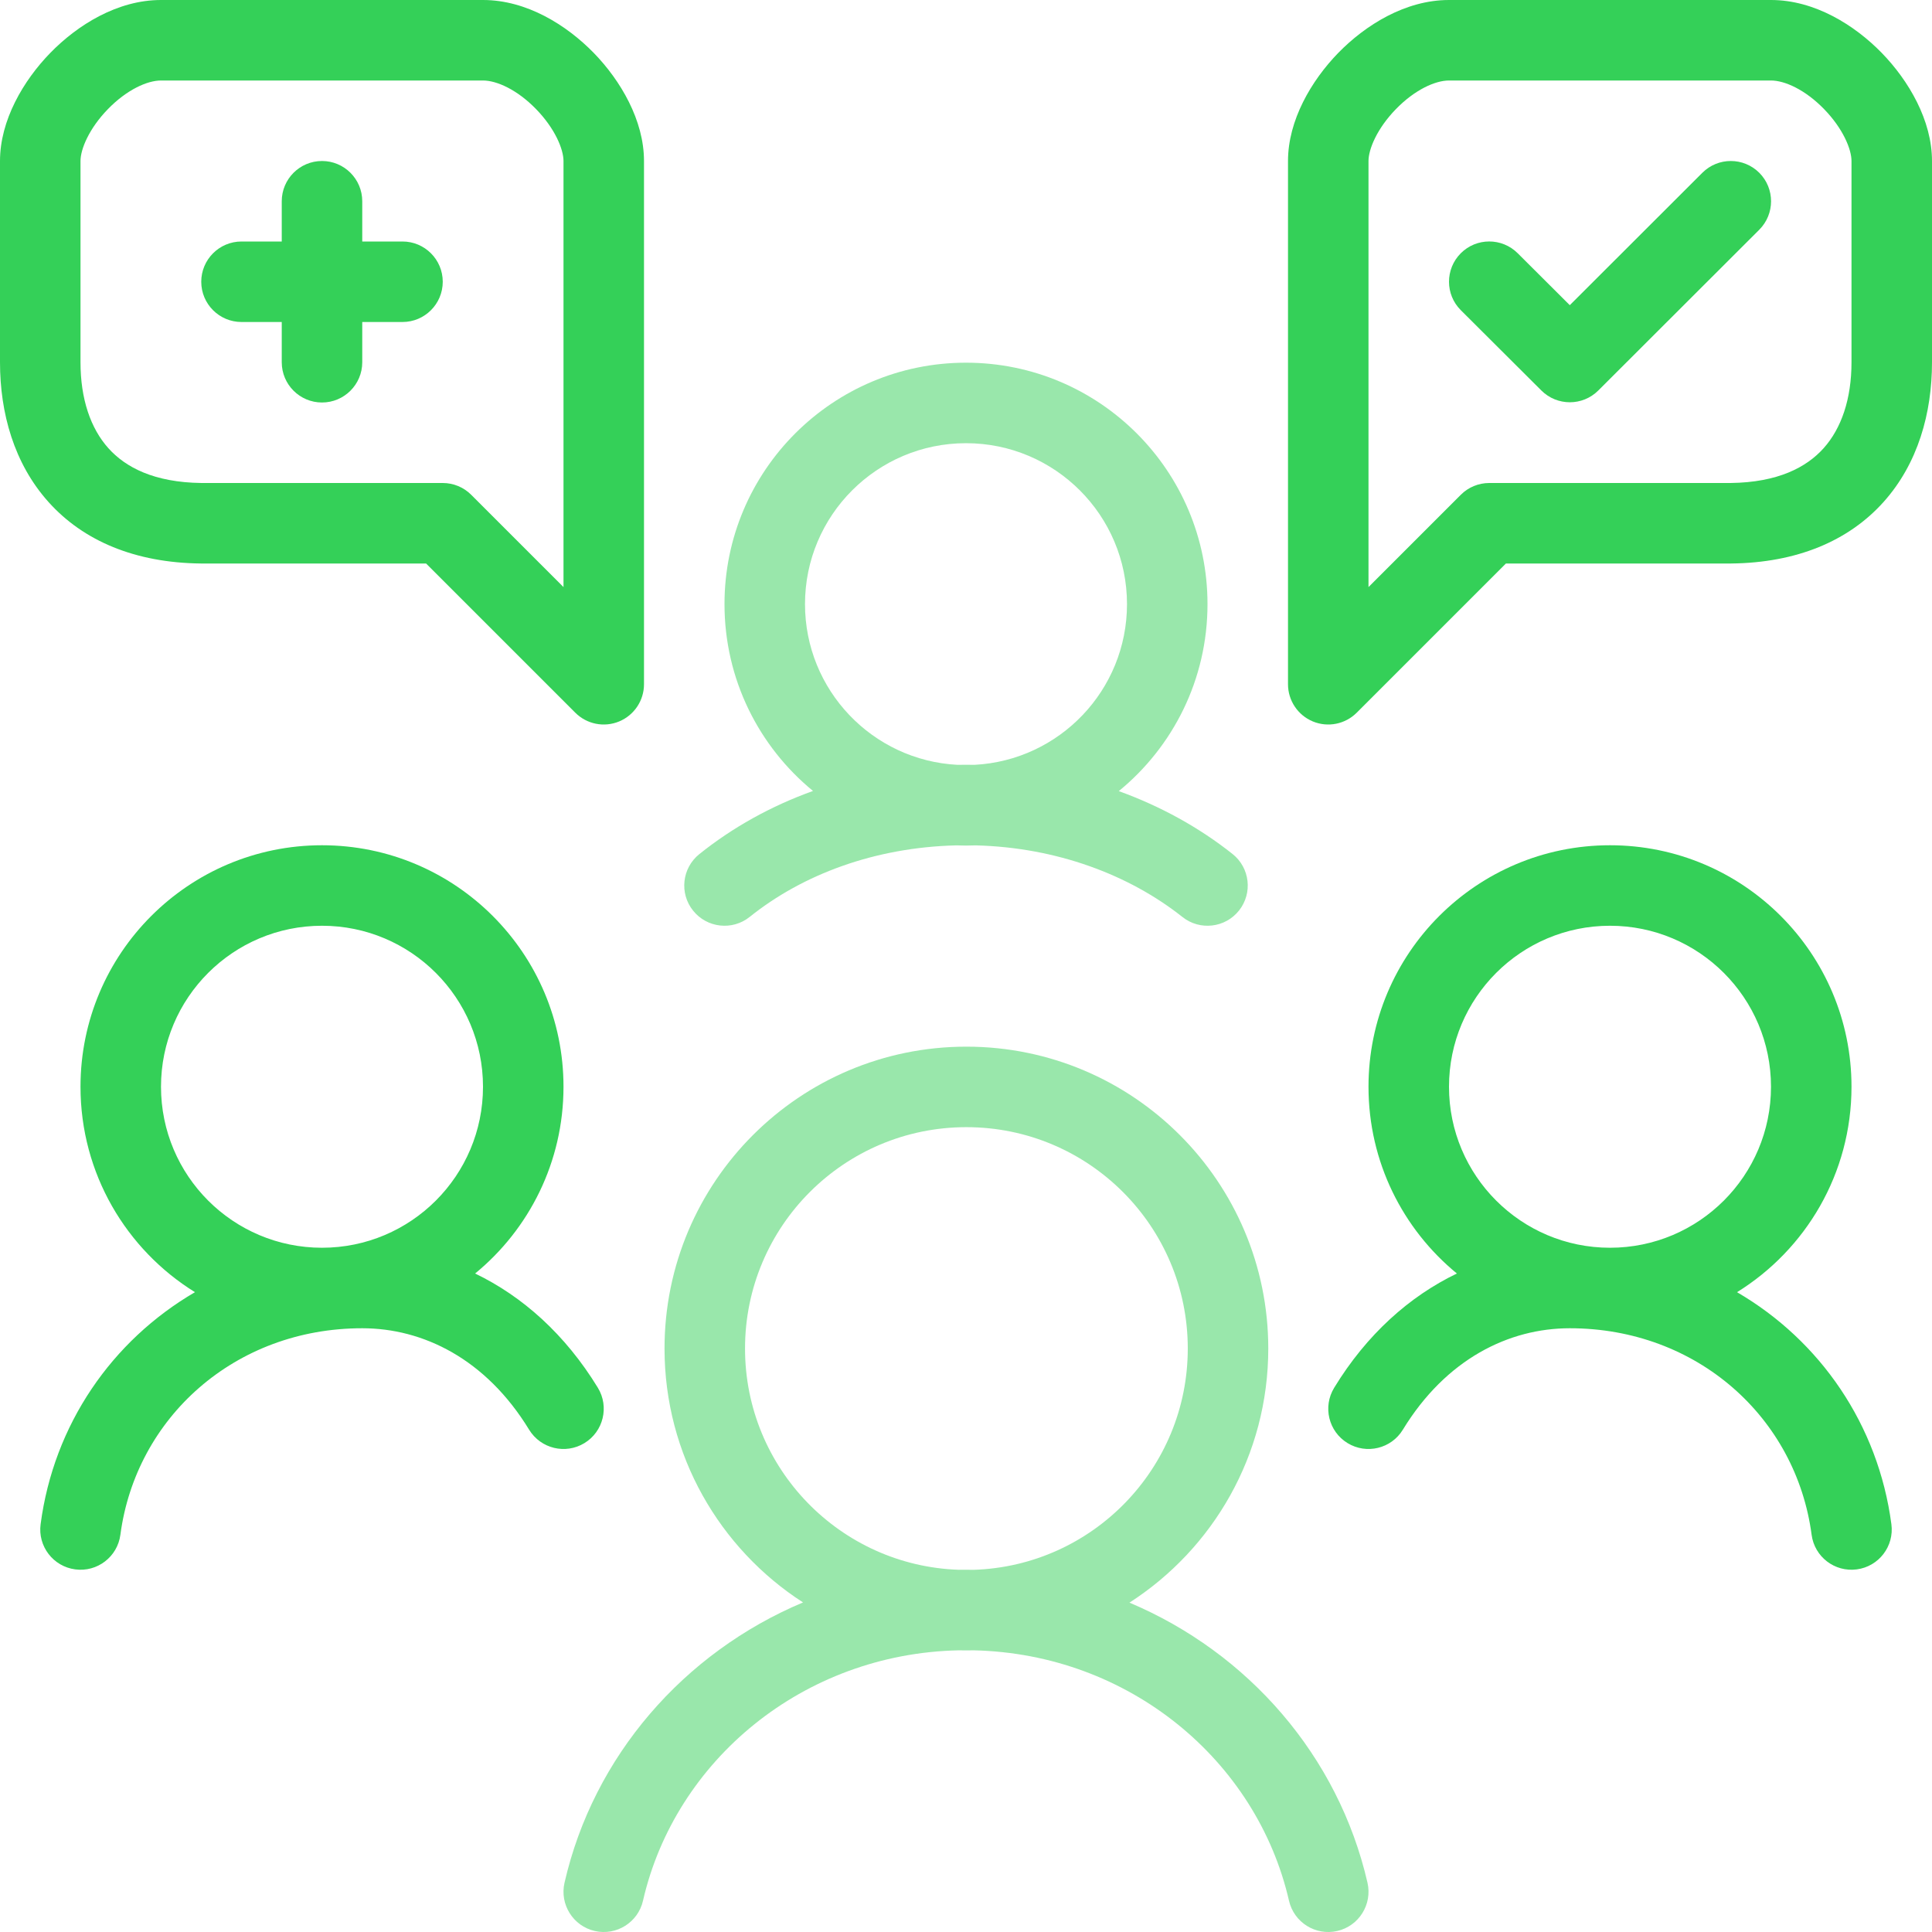 <?xml version="1.0" encoding="UTF-8"?>
<svg width="48" height="48" viewBox="0 0 48 48" fill="none"
  xmlns="http://www.w3.org/2000/svg">
  <title>GitHub for Teams</title>
  <path fill-rule="evenodd" clip-rule="evenodd" d="M30 15.009C30 16.883 29.141 18.555 27.796 19.655C28.842 20.033 29.798 20.563 30.622 21.217C31.054 21.56 31.127 22.189 30.783 22.622C30.44 23.054 29.811 23.127 29.378 22.783C28.054 21.733 26.247 21.053 24.238 21.003C24.159 21.006 24.079 21.008 24 21.008C23.92 21.008 23.84 21.006 23.761 21.003C21.736 21.052 19.943 21.724 18.626 22.78C18.195 23.126 17.565 23.056 17.22 22.625C16.874 22.195 16.944 21.565 17.375 21.22C18.199 20.559 19.153 20.027 20.199 19.651C18.857 18.551 18 16.88 18 15.009C18 11.696 20.687 9.011 24 9.011C27.313 9.011 30 11.696 30 15.009ZM20 15.009C20 12.802 21.791 11.011 24 11.011C26.209 11.011 28 12.802 28 15.009C28 17.146 26.323 18.891 24.213 19.002C24.142 19.001 24.071 19 24 19C23.928 19 23.857 19.001 23.786 19.002C21.676 18.891 20 17.146 20 15.009Z" fill="#34d058" fill-opacity="0.5"/>
  <path fill-rule="evenodd" clip-rule="evenodd" d="M24.01 26.004C19.868 26.004 16.51 29.362 16.51 33.504C16.51 36.151 17.881 38.477 19.951 39.812C16.989 41.058 14.745 43.629 14.025 46.777C13.902 47.315 14.239 47.852 14.777 47.975C15.315 48.098 15.852 47.761 15.975 47.223C16.773 43.737 19.954 41.084 23.816 41.002C23.88 41.004 23.945 41.004 24.01 41.004C24.072 41.004 24.133 41.004 24.195 41.002C28.05 41.089 31.224 43.735 32.025 47.224C32.149 47.762 32.685 48.098 33.224 47.975C33.762 47.851 34.098 47.315 33.975 46.776C33.252 43.63 31.015 41.063 28.061 39.817C30.136 38.483 31.51 36.154 31.51 33.504C31.51 29.362 28.152 26.004 24.01 26.004ZM24.187 39.002C27.142 38.908 29.51 36.483 29.51 33.504C29.51 30.467 27.047 28.004 24.01 28.004C20.972 28.004 18.51 30.467 18.51 33.504C18.51 36.48 20.874 38.904 23.826 39.001C23.884 39.001 23.942 39 24 39C24.062 39 24.125 39.001 24.187 39.002Z" fill="#34d058" fill-opacity="0.5"/>
  <path d="M8 4C8.552 4 9 4.448 9 5V6H10C10.552 6 11 6.448 11 7C11 7.552 10.552 8 10 8H9V9C9 9.552 8.552 10 8 10C7.448 10 7 9.552 7 9V8H6C5.448 8 5 7.552 5 7C5 6.448 5.448 6 6 6H7V5C7 4.448 7.448 4 8 4Z" fill="#34d058"/>
  <path fill-rule="evenodd" clip-rule="evenodd" d="M1.249 1.315C1.924 0.622 2.916 0 4 0H12C13.084 0 14.076 0.622 14.752 1.315C15.423 2.005 16 2.992 16 4V17C16 17.404 15.756 17.769 15.383 17.924C15.009 18.079 14.579 17.993 14.293 17.707L10.586 14H4.989C3.364 13.982 2.075 13.444 1.204 12.471C0.347 11.515 0 10.26 0 9V4C0 2.992 0.577 2.005 1.249 1.315ZM2.682 2.71C2.21 3.195 2 3.709 2 4V9C2 9.913 2.251 10.643 2.693 11.136C3.119 11.611 3.829 11.986 5.006 12H11C11.265 12 11.52 12.105 11.707 12.293L14 14.586V4C14 3.709 13.79 3.195 13.318 2.71C12.85 2.229 12.342 2 12 2H4C3.658 2 3.15 2.229 2.682 2.71Z" fill="#34d058"/>
  <path d="M43.708 5.708C44.099 5.317 44.099 4.684 43.709 4.293C43.319 3.903 42.686 3.902 42.295 4.292L39.001 7.582L37.706 6.291C37.315 5.901 36.681 5.902 36.292 6.293C35.902 6.685 35.903 7.318 36.294 7.707L38.296 9.703C38.687 10.092 39.319 10.091 39.709 9.702L43.708 5.708Z" fill="#34d058"/>
  <path fill-rule="evenodd" clip-rule="evenodd" d="M36 0C34.916 0 33.924 0.622 33.248 1.315C32.577 2.005 32 2.992 32 4V17C32 17.404 32.244 17.769 32.617 17.924C32.991 18.079 33.421 17.993 33.707 17.707L37.414 14L43 14L43.011 14C44.636 13.982 45.925 13.444 46.797 12.471C47.653 11.515 48 10.26 48 9V4C48 2.992 47.423 2.005 46.752 1.315C46.076 0.622 45.084 0 44 0H36ZM34 4C34 3.709 34.21 3.195 34.682 2.71C35.15 2.229 35.658 2 36 2H44C44.342 2 44.85 2.229 45.318 2.71C45.79 3.195 46 3.709 46 4V9C46 9.913 45.749 10.643 45.307 11.136C44.881 11.611 44.171 11.986 42.994 12H37C36.735 12 36.48 12.105 36.293 12.293L34 14.586V4Z" fill="#34d058"/>
  <path fill-rule="evenodd" clip-rule="evenodd" d="M2 27C2 23.686 4.687 21 8 21C11.313 21 14 23.686 14 27C14 28.87 13.145 30.54 11.804 31.64C12.982 32.207 14.043 33.152 14.854 34.479C15.141 34.95 14.992 35.566 14.521 35.853C14.05 36.141 13.434 35.992 13.146 35.521C12.072 33.761 10.509 33 9 33C5.833 33 3.376 35.222 2.991 38.131C2.919 38.678 2.417 39.064 1.869 38.991C1.322 38.919 0.936 38.417 1.009 37.869C1.335 35.394 2.779 33.307 4.844 32.104C3.137 31.046 2 29.156 2 27ZM8 23C5.791 23 4 24.791 4 27C4 29.209 5.791 31 8 31C10.209 31 12 29.209 12 27C12 24.791 10.209 23 8 23Z" fill="#34d058"/>
  <path fill-rule="evenodd" clip-rule="evenodd" d="M46 27C46 29.156 44.863 31.046 43.156 32.104C45.221 33.307 46.664 35.394 46.991 37.869C47.064 38.416 46.679 38.919 46.131 38.991C45.584 39.064 45.081 38.679 45.009 38.131C44.624 35.221 42.167 33 39 33C37.491 33 35.928 33.761 34.853 35.521C34.566 35.992 33.95 36.141 33.479 35.853C33.008 35.566 32.859 34.95 33.147 34.479C33.956 33.152 35.018 32.207 36.196 31.64C34.855 30.54 34 28.87 34 27C34 23.686 36.687 21 40 21C43.313 21 46 23.686 46 27ZM40 23C37.791 23 36 24.791 36 27C36 29.209 37.791 31 40 31C42.209 31 44 29.209 44 27C44 24.791 42.209 23 40 23Z" fill="#34d058"/>
</svg>
